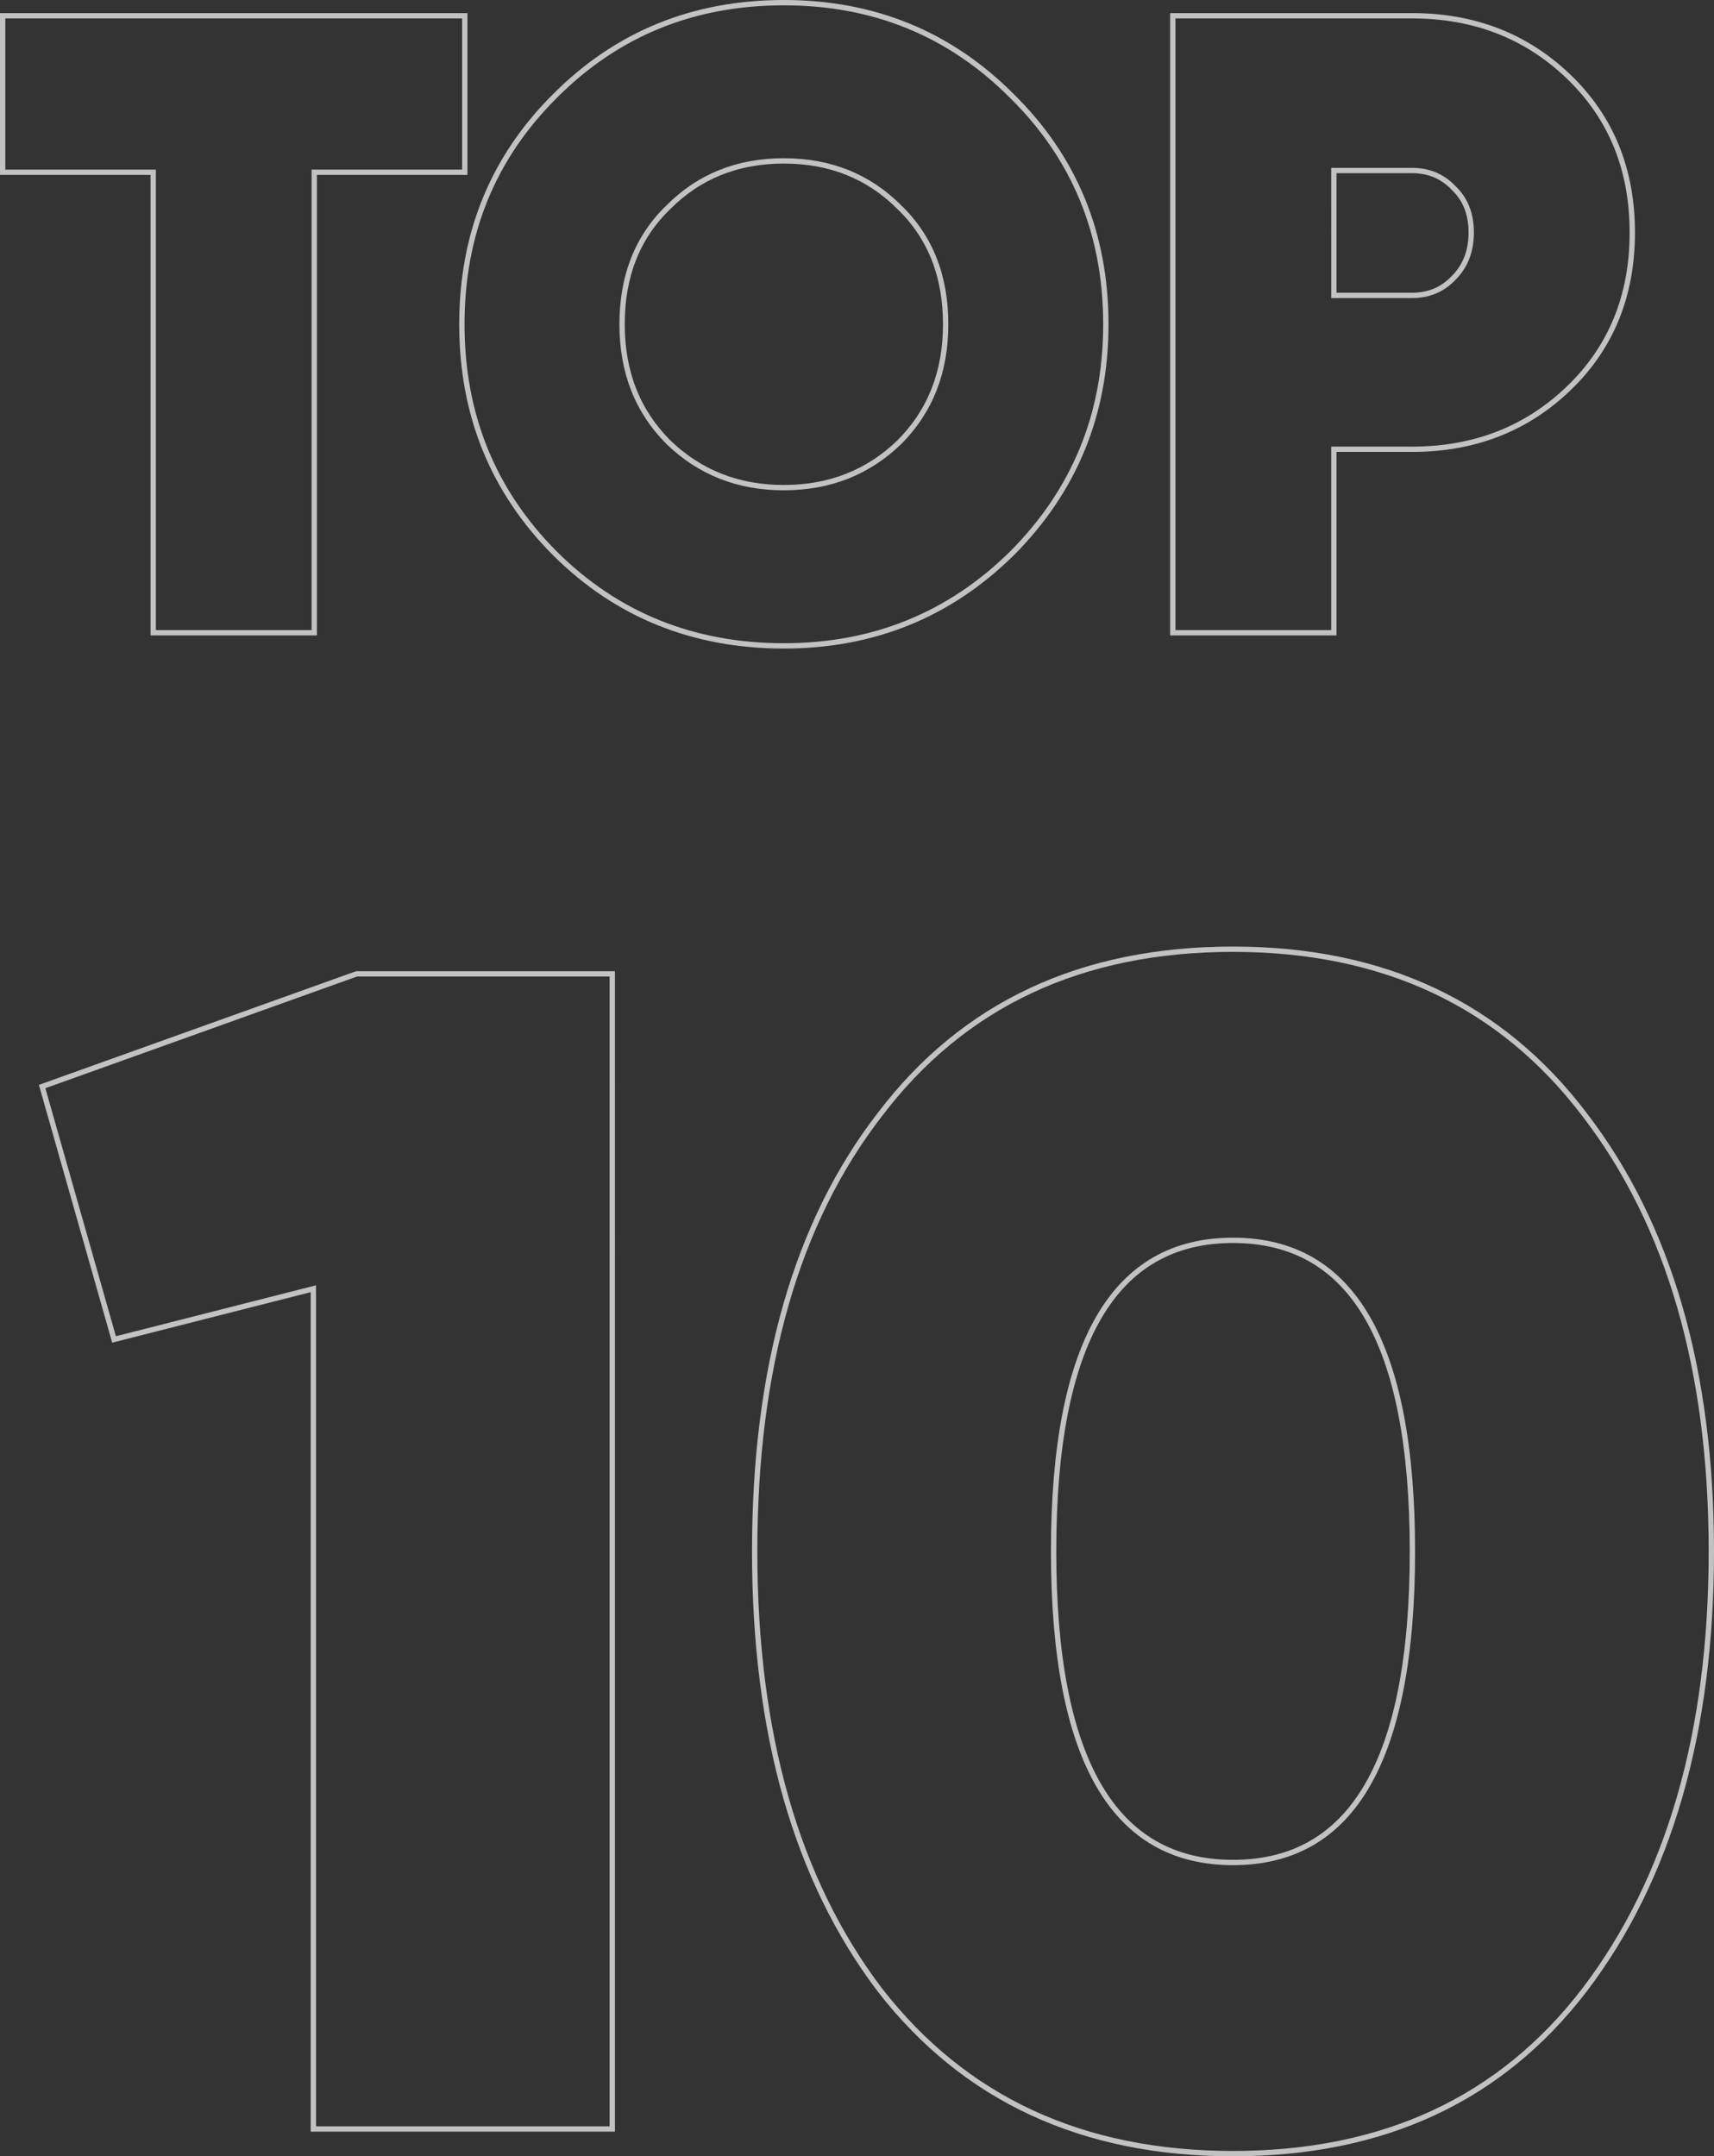 <svg width="322" height="405" fill="none" xmlns="http://www.w3.org/2000/svg"><rect width="100%" height="100%" fill="#333333" stroke="none"/><path opacity=".7" d="M8.355 203.921l-.44.158.128.449 13.25 46.586.133.468.472-.12 36.97-9.406v157.816h56.157V182.913H66.984l-.081.029-58.548 20.979zm289.315 169.84l.001-.001c15.902-20.883 23.829-48.355 23.829-82.368 0-34.011-7.927-61.38-23.829-82.058-15.716-20.705-37.749-31.049-66.032-31.049-28.487 0-50.622 10.342-66.339 31.046-15.7 20.27-23.523 47.642-23.523 82.061 0 34.217 7.824 61.689 23.521 82.367l.003.005c15.922 20.496 38.056 30.736 66.338 30.736 28.282 0 50.314-10.24 66.031-30.739zM1 2.961H.5v29.394h28.279v86.494h30.26V32.355h28.278V2.962H1zm189.111 100.973l.003-.003c11.755-11.803 17.636-26.154 17.636-43.025 0-16.98-5.88-31.278-17.638-42.863C178.465 6.349 164.17.5 147.26.5c-17.019 0-31.369 5.848-43.017 17.544C92.594 29.63 86.769 43.928 86.769 60.906s5.825 31.33 17.473 43.025l.002.002c11.649 11.585 25.998 17.378 43.016 17.378 16.802 0 31.095-5.794 42.851-17.377zm-21.138-64.996l.007.006c5.774 5.584 8.674 12.888 8.674 21.962 0 8.96-2.897 16.323-8.678 22.128-5.895 5.703-13.123 8.555-21.716 8.555-8.593 0-15.821-2.852-21.716-8.554-5.781-5.806-8.678-13.169-8.678-22.13 0-9.073 2.899-16.377 8.674-21.96h0l.007-.008c5.785-5.808 13.01-8.715 21.713-8.715 8.702 0 15.928 2.907 21.713 8.715zm51.851-35.976h-.5v115.887h30.26V84.383h14.702c11.671 0 21.497-3.819 29.442-11.464 7.952-7.652 11.923-17.414 11.923-29.246 0-11.833-3.971-21.595-11.923-29.247-7.945-7.645-17.771-11.464-29.442-11.464h-44.462zm52.28 49.22l-.008.01c-2.082 2.194-4.673 3.29-7.81 3.29h-14.702V32.027h14.702c3.137 0 5.728 1.096 7.81 3.291l.008.009.009.008c2.176 2.08 3.278 4.842 3.278 8.337s-1.102 6.317-3.287 8.51zm-75.169 239.21c0-19.61 2.848-34.236 8.483-43.943 5.611-9.666 13.997-14.483 25.221-14.483s19.609 4.817 25.22 14.483c5.635 9.707 8.483 24.333 8.483 43.943 0 19.611-2.848 34.236-8.483 43.944-5.611 9.666-13.996 14.483-25.22 14.483-11.224 0-19.61-4.817-25.221-14.483-5.635-9.708-8.483-24.333-8.483-43.944z" stroke="#fff"/></svg>